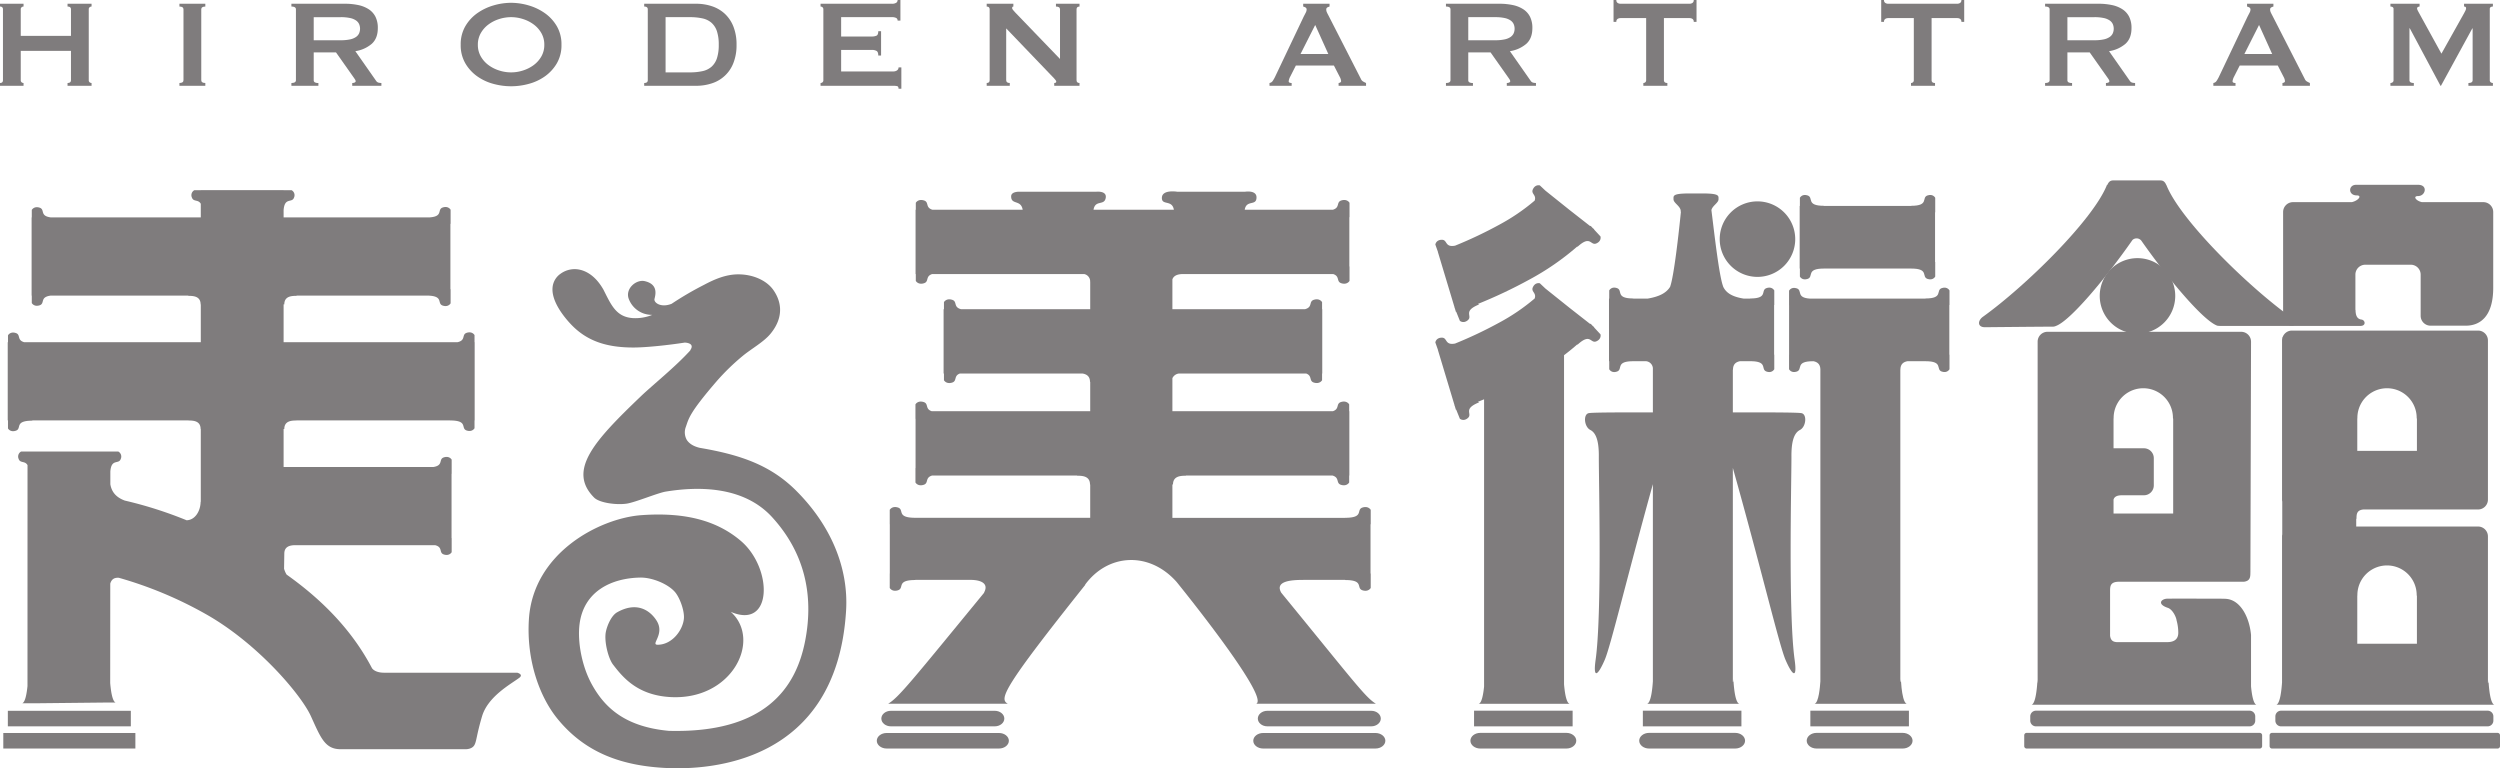 <svg xmlns="http://www.w3.org/2000/svg" width="1388.698" height="426.76" viewBox="0 0 1388.698 426.76">
  <g id="グループ_1" data-name="グループ 1" transform="translate(-502 -2512)">
    <path id="パス_164" data-name="パス 164" d="M458.319,165.85a3.187,3.187,0,0,0,3.059,3.285H580.239a3.187,3.187,0,0,0,3.058-3.285v-2.131a3.187,3.187,0,0,0-3.058-3.285H461.378a3.187,3.187,0,0,0-3.059,3.285Z" transform="translate(1171.442 2746.337)" fill="#7f7c7d"/>
    <path id="パス_165" data-name="パス 165" d="M513.653,165.85a3.187,3.187,0,0,0,3.058,3.285H631.693a3.187,3.187,0,0,0,3.058-3.285v-2.131a3.187,3.187,0,0,0-3.058-3.285H516.712a3.187,3.187,0,0,0-3.058,3.285Z" transform="translate(1252.265 2746.337)" fill="#7f7c7d"/>
    <path id="パス_166" data-name="パス 166" d="M515.946,79.248a20.971,20.971,0,1,1-20.971-20.972,20.971,20.971,0,0,1,20.971,20.972" transform="translate(1194.352 2597.121)" fill="#7f7c7d"/>
    <path id="パス_167" data-name="パス 167" d="M619.713,116.486c-23.738-17.023-61.265-53.876-68.9-73.224h-.059c-1.073-2.53-2.431-2.539-3.792-2.539H521.808c-1.358,0-2.717.01-3.792,2.539h-.209c-7.63,19.348-45.158,56.2-68.9,73.224-2.945,2.114-3.145,5.8,1.144,5.8.256,0,30.77-.315,37.407-.315a4.247,4.247,0,0,0,2.042-.408c7.82-2.832,27.274-25.957,42.5-47.754a3.378,3.378,0,0,1,4.874.347c15.177,21.641,34.434,44.454,42.208,47.271a12.088,12.088,0,0,0,1.767.135H619.6c4.286,0,3.061-2.963.116-5.076" transform="translate(1154.557 2571.482)" fill="#7f7c7d"/>
    <path id="パス_168" data-name="パス 168" d="M631.674,270.149l-.271.118V188.95a5.49,5.49,0,0,0-5.475-5.475H558.241v-4.481l.155.379c0-2.635.012-4.963,3.789-5.369h63.743a5.49,5.49,0,0,0,5.475-5.472V80.1a5.49,5.49,0,0,0-5.475-5.475H522.507a5.472,5.472,0,0,0-5.18,3.789h-.175v.559a5.5,5.5,0,0,0-.12,1.127v88.431a5.492,5.492,0,0,0,.12,1.125v18.167a5.5,5.5,0,0,0-.12,1.127v81.169c-.224,3.253-.928,11.612-3.157,12.355H634.937c-3.263-1.088-3.263-18.487-3.263-12.325M558.831,123.741l.052-.608a16.473,16.473,0,0,1,32.946,0l.13.608v17.722H558.831Zm33.127,124.841H558.831V222.159l.052-.6a16.473,16.473,0,0,1,32.946,0l.13.6Z" transform="translate(1252.59 2621.002)" fill="#7f7c7d"/>
    <path id="パス_169" data-name="パス 169" d="M198.958,164.774c0,2.372,2.377,4.314,5.281,4.314H261.99c2.906,0,5.283-1.941,5.283-4.314s-2.377-4.314-5.283-4.314H204.239c-2.9,0-5.281,1.941-5.281,4.314" transform="translate(792.607 2746.375)" fill="#7f7c7d"/>
    <path id="パス_170" data-name="パス 170" d="M289.228,160.46c-2.9,0-5.281,1.941-5.281,4.314s2.377,4.314,5.281,4.314h57.751c2.9,0,5.281-1.941,5.281-4.314s-2.377-4.314-5.281-4.314Z" transform="translate(916.746 2746.375)" fill="#7f7c7d"/>
    <path id="パス_171" data-name="パス 171" d="M404.981,327.8H471.4c-5.893-3.565-12.247-12.4-52.552-61.647-3.784-6.56,5.733-7.133,12.244-7.133v-.007h23.283l-.091.079c10.886,0,5.9,4.535,9.737,5.719,3.26,1.006,4.518-1.314,4.518-1.314v-8.009h-.113v-27.36h.113v-8.009s-1.257-2.32-4.518-1.314c-3.831,1.184,1.149,5.719-9.737,5.719l.025.022H358.367V205.974l.34.032c0-4.675,4.247-4.855,7.143-4.855l-.015-.106h81.482c4.126,1.238,1.715,4.237,4.729,5.17,3.26,1,4.518-1.314,4.518-1.314v-3.856h.1V165.319h-.1v-3.8s-1.257-2.318-4.518-1.312c-2.967.915-.677,3.836-4.542,5.111H358.367V146.977a4.56,4.56,0,0,1,3.785-2.606h70.5c3.6,1.307,1.422,4.146,4.341,5.049,3.26,1,4.518-1.314,4.518-1.314v-3.735h.1V108.645h-.1v-3.92s-1.257-2.318-4.518-1.312c-3.066.945-.509,4.033-4.934,5.231H358.367V92.09c.81-2.274,3.12-2.83,5.273-2.953h84.073c3.846,1.275,1.563,4.191,4.528,5.106,3.258,1.006,4.518-1.314,4.518-1.314V84.92h-.1V57.56h.1V49.55s-1.26-2.32-4.518-1.314c-3.019.933-.6,3.937-4.747,5.175H398.539c.982-5.8,6.555-1.809,6.555-6.882,0-4.186-6.344-3.132-6.344-3.132h-37.7s-8.339-1.4-8.519,3.314c-.175,4.54,5.686.906,6.666,6.7H314.553c.982-5.8,6.078-1.988,6.8-6.7.613-3.979-5.256-3.314-5.256-3.314H273.689s-4.894-.312-4.894,2.589c0,4.894,5.438,1.631,6.417,7.426H225.1c-4.151-1.238-1.727-4.242-4.747-5.175-3.26-1.006-4.518,1.314-4.518,1.314v3.861h-.13V89.137h.13v3.792s1.257,2.32,4.518,1.314c2.965-.915.682-3.831,4.528-5.106h84.533a4.151,4.151,0,0,1,3.265,4.434h.037v15.076H240.928c-4.424-1.2-1.868-4.286-4.934-5.231-3.26-1.006-4.518,1.312-4.518,1.312v3.92h-.2v35.726h.2v3.735s1.257,2.318,4.518,1.314c2.918-.9.743-3.743,4.341-5.049h68.079c2.188.372,4.186,1.444,4.186,4.648l.118-.012v16.312H224.7c-3.866-1.275-1.575-4.2-4.542-5.111-3.26-1.006-4.518,1.312-4.518,1.312v8.012h.062v27.357h-.062V204.9s1.257,2.318,4.518,1.314c3.014-.933.6-3.932,4.729-5.17H305.47l-.015.106c2.9,0,7.143.18,7.143,4.855l.118-.012v18.546H215.585l.025-.022c-10.886,0-5.906-4.535-9.737-5.719-3.258-1.006-4.518,1.314-4.518,1.314v8.009h.037v27.36h-.037v8.009s1.26,2.32,4.518,1.314c3.831-1.184-1.149-5.719,9.737-5.719l-.091-.079h30.652c5.765,0,10.389,1.941,7.569,7.057l.125-.01c-40.48,49.326-47.461,58.175-53.357,61.74h66.415c-4.914-2.628-2.517-8.839,43.1-66.1l-.214.071c12.672-17.4,35.652-18.767,50.876-1.639,0,0,51.929,63.891,44.294,67.663" transform="translate(794.873 2575.103)" fill="#7f7c7d"/>
    <path id="長方形_71" data-name="長方形 71" d="M1.334,0H130.815a1.334,1.334,0,0,1,1.334,1.334V7.363A1.335,1.335,0,0,1,130.814,8.7H1.335A1.335,1.335,0,0,1,0,7.363V1.334A1.334,1.334,0,0,1,1.334,0Z" transform="translate(1626.417 2919.097)" fill="#7f7c7d"/>
    <path id="長方形_72" data-name="長方形 72" d="M1.334,0H126.646a1.335,1.335,0,0,1,1.335,1.335V7.363A1.335,1.335,0,0,1,126.646,8.7H1.335A1.335,1.335,0,0,1,0,7.363V1.334A1.334,1.334,0,0,1,1.334,0Z" transform="translate(1762.717 2919.097)" fill="#7f7c7d"/>
    <path id="パス_172" data-name="パス 172" d="M331.938,169.793c0,2.392,2.463,4.348,5.475,4.348h47.852c3.009,0,5.475-1.956,5.475-4.348s-2.466-4.35-5.475-4.35H337.413c-3.012,0-5.475,1.956-5.475,4.35" transform="translate(986.844 2753.654)" fill="#7f7c7d"/>
    <path id="パス_173" data-name="パス 173" d="M370.044,169.793c0,2.392,2.463,4.348,5.475,4.348h47.852c3.012,0,5.475-1.956,5.475-4.348s-2.463-4.35-5.475-4.35H375.519c-3.012,0-5.475,1.956-5.475,4.35" transform="translate(1042.503 2753.654)" fill="#7f7c7d"/>
    <path id="パス_174" data-name="パス 174" d="M407.856,169.793c0,2.392,2.463,4.348,5.475,4.348h47.85c3.012,0,5.475-1.956,5.475-4.348s-2.463-4.35-5.475-4.35h-47.85c-3.012,0-5.475,1.956-5.475,4.35" transform="translate(1097.733 2753.654)" fill="#7f7c7d"/>
    <path id="パス_175" data-name="パス 175" d="M197.931,169.783c0,2.372,2.463,4.314,5.475,4.314h62.419c3.009,0,5.472-1.941,5.472-4.314s-2.463-4.314-5.472-4.314H203.406c-3.012,0-5.475,1.939-5.475,4.314" transform="translate(791.107 2753.692)" fill="#7f7c7d"/>
    <path id="パス_176" data-name="パス 176" d="M288.395,165.469c-3.012,0-5.475,1.939-5.475,4.314s2.463,4.314,5.475,4.314h62.417c3.012,0,5.475-1.941,5.475-4.314s-2.463-4.314-5.475-4.314Z" transform="translate(915.246 2753.692)" fill="#7f7c7d"/>
    <path id="パス_177" data-name="パス 177" d="M406.389,89.337s1.184,2.338,4.242,1.324c3.6-1.193-1.078-5.768,9.141-5.768l-.017-.015h48.438l-.015.015c10.219,0,5.544,4.574,9.141,5.768,3.059,1.014,4.24-1.324,4.24-1.324v-8.08h-.091V53.668h.091V45.59s-1.181-2.34-4.24-1.324c-3.6,1.191,1.078,5.768-9.141,5.768l.094.084H419.679l.094-.084c-10.219,0-5.544-4.577-9.141-5.768-3.058-1.016-4.242,1.324-4.242,1.324v4.528h-.121V84.879h.121Z" transform="translate(1095.414 2576.283)" fill="#7f7c7d"/>
    <path id="パス_178" data-name="パス 178" d="M412.17,66.385l.1-.123-.775-.608-1.23-1.329-.214.2L398.58,55.553,385.18,44.83l-3.1-2.926s-2.512-.746-3.873,2.175c-1.2,2.571,2.158,3.073.984,6.277a112.2,112.2,0,0,1-19.643,13.383A234.312,234.312,0,0,1,335,75.375c-5.876,1.115-4.114-3.337-7.419-3.27-3.221.064-3.556,2.662-3.556,2.662l1.452,4.1-.044.015,9.25,30.733-.054.022.241.6.581,1.927.175-.054,2.023,5.02s1.968,1.727,4.429-.357c2.889-2.451-3.157-4.946,6.321-8.765l-.721-.266A268.7,268.7,0,0,0,376.19,94.253a145.2,145.2,0,0,0,26.757-18.482l-.029.31c7.5-6.944,7.178-.411,10.628-1.981,2.933-1.334,2.21-3.853,2.21-3.853Z" transform="translate(975.279 2573.082)" fill="#7f7c7d"/>
    <path id="パス_179" data-name="パス 179" d="M412.17,88.484l.1-.126-.775-.605-1.23-1.329-.214.2L398.58,77.65l-13.4-10.719L382.079,64s-2.512-.746-3.873,2.178c-1.2,2.569,2.158,3.071.984,6.277a112.062,112.062,0,0,1-19.643,13.383,234.3,234.3,0,0,1-24.555,11.636c-5.874,1.115-4.112-3.337-7.416-3.27-3.221.064-3.556,2.662-3.556,2.662l1.452,4.1-.044.012,9.25,30.736-.054.022.244.6.578,1.927.175-.054,2.023,5.02s1.968,1.727,4.429-.357c2.889-2.451-3.157-4.946,6.321-8.765l-.721-.266c1.078-.433,2.229-.906,3.423-1.4v159.57c-.381,3.807-1.193,8.986-2.926,9.562h50.389c-1.939-.645-2.726-7.042-3.044-10.844V103.942c2.854-2.165,5.335-4.21,7.431-6.065l-.029.31c7.5-6.946,7.178-.411,10.628-1.981,2.933-1.336,2.21-3.853,2.21-3.853Z" transform="translate(975.279 2605.358)" fill="#7f7c7d"/>
    <path id="パス_180" data-name="パス 180" d="M492.991,74.587V66.509s-1.181-2.34-4.242-1.324c-3.6,1.193,1.08,5.768-9.139,5.768l.094.084H415.522c-7.938-.5-4.035-4.6-7.409-5.716-3.059-1.014-4.242,1.324-4.242,1.324v8.081h.015v27.453h-.015v8.078s1.183,2.34,4.242,1.324c3.6-1.193-1.078-5.768,9.141-5.768l-.017-.015h.091c1.991.352,3.8,1.393,3.94,4.358v173.48c-.217,3.177-.913,11.708-3.167,12.458h51.113c-3.263-1.088-3.263-18.487-3.263-12.325l-.266.118V110.49h.027c0-3.253,1.9-4.328,3.976-4.695h9.936l-.015.015c10.219,0,5.544,4.574,9.139,5.768,3.061,1.016,4.242-1.324,4.242-1.324v-8.078h-.09V74.587Z" transform="translate(1091.913 2606.838)" fill="#7f7c7d"/>
    <rect id="長方形_73" data-name="長方形 73" width="54.752" height="8.701" transform="translate(1320.807 2906.771)" fill="#7f7c7d"/>
    <rect id="長方形_74" data-name="長方形 74" width="54.752" height="8.701" transform="translate(1414.573 2906.771)" fill="#7f7c7d"/>
    <rect id="長方形_75" data-name="長方形 75" width="54.749" height="8.701" transform="translate(1507.615 2906.771)" fill="#7f7c7d"/>
    <path id="パス_181" data-name="パス 181" d="M409.189,45.46a20.971,20.971,0,1,0,20.972,20.972A20.971,20.971,0,0,0,409.189,45.46" transform="translate(1069.048 2578.401)" fill="#7f7c7d"/>
    <path id="パス_182" data-name="パス 182" d="M580.507,271.835V243.39c-.829-9.683-5.883-20.18-14.68-20.18v-.044s-31.285-.111-32.264,0c-3.253.362-5.121,3.127.726,5.074,2.657.886,4.631,5.086,4.847,6.917a25.8,25.8,0,0,1,.962,6.858c0,2.124-.726,5.266-6.164,5.266H505.942c-1.88-.13-3.371-.743-3.735-3.551V219.177c0-2.9,0-5.438,5.029-5.438h69.321c3.578-.463,3.588-2.758,3.588-5.347l.015.037.347-128.055a5.489,5.489,0,0,0-5.472-5.472H467.445a5.49,5.49,0,0,0-5.475,5.472V269.8l-.079-.052c0-6.161,0,11.238-3.263,12.325H583.5c-1.838-.613-2.64-6.4-2.992-10.236m-76.376-148.5.052-.608a16.473,16.473,0,1,1,32.946,0l.13.608V175.86H504.131v-7.783c.46-1.41,1.649-2.37,4.737-2.37h12.153a5.49,5.49,0,0,0,5.475-5.472V145.082a5.49,5.49,0,0,0-5.475-5.475h-16.89Z" transform="translate(1171.895 2621.405)" fill="#7f7c7d"/>
    <path id="パス_183" data-name="パス 183" d="M626.636,51.354H592.494c-3.46-.8-5.108-3.383-2.1-3.383,4.169,0,5.618-6.252,0-6.252h-34.44c-4.439,0-4.53,5.891.364,5.891,3.093,0,.92,2.891-2.746,3.745h-32.7A5.49,5.49,0,0,0,515.4,56.83v57.8a5.49,5.49,0,0,0,5.475,5.475h37.482c3.263,0,2.719-3.263.544-3.536s-3.263-1.9-3.263-5.436l-.081.1V91.59a5.49,5.49,0,0,1,5.475-5.475h25.3a5.49,5.49,0,0,1,5.475,5.475V114.5a5.492,5.492,0,0,0,5.475,5.475h19.575c7.884,0,15.256-5.03,15.256-21.068V56.829a5.492,5.492,0,0,0-5.475-5.475" transform="translate(1254.82 2572.935)" fill="#7f7c7d"/>
    <path id="パス_184" data-name="パス 184" d="M478.037,165.706c-2.776-.509-27.249-.423-38.111-.4v-23.77l.084.007c0-3.253,1.9-4.328,3.976-4.7h5.588l-.017.015c10.219,0,5.544,4.574,9.141,5.768,3.059,1.016,4.242-1.324,4.242-1.324V133.23h-.094V105.639h.094V97.561s-1.184-2.34-4.242-1.324c-3.6,1.193,1.078,5.768-9.141,5.768l.094.084h-3.639c-7.542-1.179-10.172-3.91-11.469-6.671l-.034-.182c-2.237-5.869-4.919-29.848-6.481-42.306.482-2.4,3.944-4.053,3.944-6s.723-3.263-9.063-3.263h-6.875c-9.788,0-9.063,1.309-9.063,3.263,0,2.175,4.348,3.986,3.986,6.887h.128c-1.253,12.6-3.861,35.5-5.91,41.415l-.039.2c-2.34,3.942-6.939,5.684-12.532,6.649h-8.059l.094-.084c-10.219,0-5.544-4.574-9.139-5.768-3.061-1.016-4.242,1.324-4.242,1.324v4.528h-.121V136.85h.121v4.459s1.181,2.34,4.242,1.324c3.6-1.193-1.08-5.768,9.139-5.768l-.015-.015h7.006a4.209,4.209,0,0,1,3.878,3.844V165.3c-11.725-.027-33.01-.069-35.588.4-3.216.591-2.606,7.586.815,9.328s4.835,6.693,4.744,15c0,15.354,1.777,87.163-1.774,112.69-1.575,11.334,1.452,8.408,5.076,0,3.307-7.672,12.37-45.886,26.728-97.567v109.53c-.214,3.167-.91,11.715-3.164,12.466h51.112c-3.263-1.088-3.263-18.487-3.263-12.325l-.266.118V196.14c15.824,56.226,25.753,98.475,29.25,106.588,3.625,8.408,6.651,11.334,5.076,0-3.551-25.527-1.779-97.336-1.774-112.69-.091-8.307,1.321-13.26,4.742-15s4.033-8.738.817-9.328" transform="translate(1024.632 2575.786)" fill="#7f7c7d"/>
    <rect id="長方形_76" data-name="長方形 76" width="68.315" height="8.627" transform="translate(506.36 2906.835)" fill="#7f7c7d"/>
    <rect id="長方形_77" data-name="長方形 77" width="73.367" height="8.627" transform="translate(503.833 2919.161)" fill="#7f7c7d"/>
    <path id="パス_185" data-name="パス 185" d="M284.8,310.974H210.85c-5.438,0-6.8-2.591-6.8-2.591-11.833-22.54-29.456-39.176-47.394-51.915a12.993,12.993,0,0,1-1.412-3.265l.138-8.346c0-3.962,3.044-4.619,5.652-4.724h78.118c4.5,1.132,1.919,4.237,4.887,5.177,3.108.984,4.309-1.284,4.309-1.284V236.19h-.066V200.471h.066v-7.835s-1.2-2.269-4.309-1.284c-3.14.994-.1,4.4-5.76,5.345H154.992V175.584l.386.034c0-4.569,4.048-4.747,6.809-4.747l-.007-.066h85.33l-.057.049c10.379,0,5.63,4.437,9.284,5.593,3.105.984,4.306-1.284,4.306-1.284v-4.358h.079V127.37h-.079v-3.932s-1.2-2.269-4.306-1.284c-3.009.952-.337,4.124-5.1,5.217H154.992V106.344l.386.037c0-4.569,4.048-4.747,6.809-4.747l-.02-.155h72.168c10.14.052,5.485,4.439,9.117,5.588,3.1.984,4.306-1.284,4.306-1.284V97.948h-.113v-36.3h.113V53.816s-1.2-2.269-4.306-1.284c-3.374,1.068.389,4.924-7.18,5.509h-81.28V53.984c.591-7.333,4.658-3.7,5.78-6.929a3.164,3.164,0,0,0-1.346-4.112h-4.434v-.015H108.985v.015h-3.57a3.164,3.164,0,0,0-1.346,4.112c.869,2.5,3.5.9,4.916,3.435v7.552H25.54c-6.179-.849-2.916-4.39-6.125-5.406-3.1-.984-4.306,1.284-4.306,1.284v4.122h-.1V101.48h.1v4.144s1.2,2.266,4.306,1.282c3.238-1.024-.1-4.619,6.316-5.426H102.1l-.02.155c2.761,0,6.811.177,6.811,4.747l.1-.01v21H10.845c-4.134-1.186-1.737-4.181-4.648-5.1-3.105-.984-4.306,1.284-4.306,1.284v3.816H1.743v43.435h.148v4.476s1.2,2.266,4.306,1.282c3.654-1.156-1.1-5.593,9.284-5.593l-.192-.165h86.794l-.007.066c2.761,0,6.811.177,6.811,4.747l.1-.01v40.6l-.094-.352c0,5.16-2.955,10.3-7.776,10.438a225.307,225.307,0,0,0-34.336-10.94c-5.5-2.01-7.443-5.5-8.036-9.063v-7.124c.591-7.333,4.656-3.7,5.778-6.929a3.166,3.166,0,0,0-1.344-4.114h-4.43v-.012H12.742v.012H9.169a3.166,3.166,0,0,0-1.344,4.114c.869,2.5,3.494.9,4.916,3.433L12.72,318.4c-.381,3.807-1.193,8.984-2.926,9.562h6.887l38.138-.406h6.887c-1.937-.645-2.724-7.045-3.044-10.844l.039-55.229c.652-2.237,2.028-3.45,4.793-3.233a219.989,219.989,0,0,1,48.135,20.086c28.8,16.186,53.086,44.826,58.524,56.787s7.793,18.344,16.494,18.344h69.6s3.26.054,4.621-2.121,1.191-5.5,4.35-16.144c3.278-11.061,15.967-17.891,20.662-21.376,2.571-1.907-1.088-2.847-1.088-2.847" transform="translate(504.546 2574.703)" fill="#7f7c7d"/>
    <path id="パス_186" data-name="パス 186" d="M268.041,183.9c-14.092-14.092-30.576-19.976-53.63-23.881-3.981-.942-6.075-2.677-7.2-4.4a8.513,8.513,0,0,1-.627-6.993c1.75-4.813,1.545-7.463,17.466-25.9a124.511,124.511,0,0,1,14.036-13.617c5.03-4.19,11.853-7.82,15.714-12.569,8.054-9.911,5.438-18.809,1.257-24.511-3.541-4.825-10.751-8.381-19.274-8.381-6.843,0-13.2,2.724-19.065,5.866a176.487,176.487,0,0,0-17.6,10.266l-.3.209c-5.962,2.4-10.079-.6-9.547-2.724.63-2.512,2.045-8.142-5.445-9.845-4.609-1.048-10.642,3.912-9.008,9.427a13.651,13.651,0,0,0,13.248,9.3,24.94,24.94,0,0,1-10.945,1.8c-9.173-.677-11.954-7.343-16.186-15.746C155.153,62,148.026,60.754,144.9,60.754a13.369,13.369,0,0,0-7.734,2.5,10.366,10.366,0,0,0-4.52,7.616c-.787,8,6.9,17.05,10.251,20.573,8.77,9.232,19.7,12.849,34.646,12.849,7.165,0,19.481-1.326,28.529-2.739,2.574.123,5.391,1.2,2.894,4.414l.645-.571c-8.73,9.7-21.056,19.412-28,26.068-25.433,24.363-41.007,41.051-25.854,56.206,2.886,2.886,12.151,4.19,18.017,3.351,4.769-.682,17.308-5.974,21.787-6.7,18.017-2.933,43.194-3.152,59.078,14.245,17.6,19.274,23.356,42.643,18.327,68.62-5.118,26.442-22.5,51.418-75.746,50.04-24.791-2.3-35.81-13.312-42.7-25.709-5.588-10.057-8.113-23.7-6.887-33.512,2.3-18.364,17.808-25.635,33.679-25.92,6.656-.121,15.406,3.534,19.274,7.96,2.724,3.115,5.347,10.413,5.027,14.665-.48,6.427-6.479,14.685-14.6,14.685-4.178,0,4.129-5.677-.48-13.219-2.849-4.663-10.054-11.523-22-4.818-3.228,1.811-5.573,7.335-6.285,10.893-1.048,5.236,1.348,14.727,3.991,18.162,5.185,6.737,13.1,16.691,30.975,17.99,35.111,2.552,51.875-31.676,34.429-47.286,23.413,10.1,23.413-24.331,5.509-39.479-12.394-10.487-29.38-16.068-55.089-14.232-22.9,1.636-60.138,20.66-62.547,57.734-1.481,22.768,5.883,43.047,15.721,55.2,15.608,19.279,36.181,26.4,61.056,27.544,23.076,1.053,94.181-2.32,99.4-87.365,1.459-23.755-8.374-47.34-27.653-66.62" transform="translate(676.294 2600.746)" fill="#7f7c7d"/>
    <path id="パス_187" data-name="パス 187" d="M39.424,3.965q0-1.558-1.907-1.56V.845H50.862V2.4a1.651,1.651,0,0,0-1.083.391A1.421,1.421,0,0,0,49.3,3.965V43.3a1.424,1.424,0,0,0,.477,1.169,1.651,1.651,0,0,0,1.083.391v1.558H37.517V44.864q1.9,0,1.907-1.56V27.014h-27.9V43.3A1.424,1.424,0,0,0,12,44.472a1.66,1.66,0,0,0,1.083.391v1.558H0V44.864q1.646,0,1.646-1.56V3.965Q1.646,2.407,0,2.4V.845H13.083V2.4A1.66,1.66,0,0,0,12,2.8a1.421,1.421,0,0,0-.477,1.169V18.695h27.9Z" transform="translate(502 2513.234)" fill="#7f7c7d"/>
    <path id="パス_188" data-name="パス 188" d="M40.505,44.862q2.251,0,2.254-1.56V3.964q0-1.558-2.254-1.558V.846H54.89v1.56q-2.255,0-2.254,1.558V43.3q0,1.561,2.254,1.56v1.56H40.505Z" transform="translate(561.163 2513.236)" fill="#7f7c7d"/>
    <path id="パス_189" data-name="パス 189" d="M95.418.846a35.425,35.425,0,0,1,7.539.738,17.006,17.006,0,0,1,5.8,2.338,10.766,10.766,0,0,1,3.725,4.161,13.755,13.755,0,0,1,1.3,6.28q0,5.721-3.381,8.753a18.178,18.178,0,0,1-9.1,4.072L112.824,43.65a2.346,2.346,0,0,0,1.43,1.041,7.376,7.376,0,0,0,1.516.172v1.56H99.57v-1.56a3.2,3.2,0,0,0,1.341-.258c.374-.175.563-.4.563-.694a1.972,1.972,0,0,0-.347-1q-.347-.561-1.038-1.516L90.565,27.879H78.176V43.3a1.326,1.326,0,0,0,.563,1.169,3.787,3.787,0,0,0,2.035.389v1.56H65.784v-1.56q2.514,0,2.515-1.558V3.966q0-1.561-2.515-1.56V.846ZM93.166,21.122a23.623,23.623,0,0,0,5.2-.477,9.13,9.13,0,0,0,3.292-1.341,5.024,5.024,0,0,0,1.735-2.037,6.554,6.554,0,0,0,0-5.113,5.018,5.018,0,0,0-1.735-2.035,9.173,9.173,0,0,0-3.292-1.344,23.945,23.945,0,0,0-5.2-.475H78.176V21.122Z" transform="translate(598.087 2513.236)" fill="#7f7c7d"/>
    <path id="パス_190" data-name="パス 190" d="M131.991.634a34.827,34.827,0,0,1,9.7,1.43A30.246,30.246,0,0,1,150.7,6.353a23.207,23.207,0,0,1,6.671,7.237,19.9,19.9,0,0,1,2.6,10.352,19.9,19.9,0,0,1-2.6,10.354,23.207,23.207,0,0,1-6.671,7.237,27.9,27.9,0,0,1-9.011,4.158,36.9,36.9,0,0,1-19.41,0,27.87,27.87,0,0,1-9.011-4.158A23.179,23.179,0,0,1,106.6,34.3,19.874,19.874,0,0,1,104,23.941a19.878,19.878,0,0,1,2.6-10.352,23.179,23.179,0,0,1,6.671-7.237,30.217,30.217,0,0,1,9.011-4.289,34.815,34.815,0,0,1,9.7-1.43m0,7.972A21.8,21.8,0,0,0,125.4,9.643a20.121,20.121,0,0,0-5.935,2.99,15.512,15.512,0,0,0-4.289,4.811,12.782,12.782,0,0,0-1.649,6.5,12.794,12.794,0,0,0,1.649,6.5,15.5,15.5,0,0,0,4.289,4.808,20.121,20.121,0,0,0,5.935,2.99,21.4,21.4,0,0,0,13.169,0,20.152,20.152,0,0,0,5.935-2.99,15.6,15.6,0,0,0,4.291-4.808,12.816,12.816,0,0,0,1.644-6.5,12.8,12.8,0,0,0-1.644-6.5,15.613,15.613,0,0,0-4.291-4.811,20.152,20.152,0,0,0-5.935-2.99A21.812,21.812,0,0,0,131.981,8.6" transform="translate(653.913 2512.926)" fill="#7f7c7d"/>
    <path id="パス_191" data-name="パス 191" d="M174.19.845a27.647,27.647,0,0,1,8.883,1.388,19.555,19.555,0,0,1,7.148,4.2,19.512,19.512,0,0,1,4.764,7.106,26.832,26.832,0,0,1,1.735,10.094,26.836,26.836,0,0,1-1.735,10.1A18.935,18.935,0,0,1,183.073,45.04a27.647,27.647,0,0,1-8.883,1.385H145.425V44.864q1.989,0,1.991-1.56V3.965q0-1.558-1.991-1.56V.845ZM170.725,38.97a32.138,32.138,0,0,0,7.1-.694,11.119,11.119,0,0,0,5.027-2.468,10.845,10.845,0,0,0,2.99-4.724,23.66,23.66,0,0,0,.994-7.451,23.692,23.692,0,0,0-.994-7.451,10.851,10.851,0,0,0-2.99-4.722,11.147,11.147,0,0,0-5.027-2.47,32.3,32.3,0,0,0-7.1-.691H157.3V38.97Z" transform="translate(714.414 2513.234)" fill="#7f7c7d"/>
    <path id="パス_192" data-name="パス 192" d="M228.039,11.438a1.592,1.592,0,0,0-.736-1.43,4.985,4.985,0,0,0-2.557-.477H196.673V20.274h16.983a6.148,6.148,0,0,0,2.687-.475q.952-.476.952-2.47h1.56V30.845H217.3c0-1.326-.317-2.18-.952-2.554a5.314,5.314,0,0,0-2.687-.563H196.673V39.684h28.942a3.488,3.488,0,0,0,2.121-.605,1.941,1.941,0,0,0,.824-1.649h1.56V49.3h-1.56q0-1.3-.824-1.474a10.611,10.611,0,0,0-2.121-.172H185.236V46.1a1.66,1.66,0,0,0,1.083-.391,1.418,1.418,0,0,0,.477-1.169V5.2a1.424,1.424,0,0,0-.477-1.169,1.658,1.658,0,0,0-1.083-.389V2.08h39.511a4.354,4.354,0,0,0,2.557-.563A1.814,1.814,0,0,0,228.039,0h1.56V11.438Z" transform="translate(772.564 2512.001)" fill="#7f7c7d"/>
    <path id="パス_193" data-name="パス 193" d="M222.741,44.862q1.646,0,1.646-1.56V3.964q0-1.558-1.646-1.558V.846h14.816v1.56c-.463,0-.691.288-.691.866q0,.694,1.732,2.424l24.867,25.822V3.964q0-1.558-2.251-1.558V.846H274.3v1.56q-1.646,0-1.649,1.558V43.3q0,1.561,1.649,1.56v1.56H260.259V44.86q1.126,0,1.127-.78,0-.6-1.388-1.993L233.573,14.535V43.3c0,1.041.662,1.56,1.993,1.56v1.56H222.741Z" transform="translate(827.346 2513.236)" fill="#7f7c7d"/>
    <path id="パス_194" data-name="パス 194" d="M286.583,44.862a2.531,2.531,0,0,0,1.774-1.127,18.1,18.1,0,0,0,1.257-2.165L305.646,7.864q.605-1.126,1.083-2.079a3.807,3.807,0,0,0,.475-1.646,1.279,1.279,0,0,0-.605-1.213,5.242,5.242,0,0,0-1.3-.522V.846h14.643V2.4a7.207,7.207,0,0,0-1.213.477,1.267,1.267,0,0,0-.608,1.257,3.4,3.4,0,0,0,.3,1.385c.2.463.5,1.07.908,1.821L337.356,42.6a2.959,2.959,0,0,0,1.171,1.4,18.069,18.069,0,0,0,1.688.866v1.56H324.967v-1.56a2.026,2.026,0,0,0,.866-.261.833.833,0,0,0,.522-.78,5.4,5.4,0,0,0-.7-2.251l-3.29-6.412H301.226l-3.12,6.152a7.259,7.259,0,0,0-.866,2.6q0,.952,1.646.952v1.56h-12.3Zm32.665-16.117L311.97,12.63l-8.145,16.115Z" transform="translate(920.596 2513.236)" fill="#7f7c7d"/>
    <path id="パス_195" data-name="パス 195" d="M356.049.846a35.448,35.448,0,0,1,7.542.738,16.973,16.973,0,0,1,5.8,2.338,10.772,10.772,0,0,1,3.728,4.161,13.756,13.756,0,0,1,1.3,6.28q0,5.721-3.378,8.753a18.178,18.178,0,0,1-9.1,4.072L373.467,43.65a2.339,2.339,0,0,0,1.43,1.041,7.34,7.34,0,0,0,1.516.172v1.56h-16.2v-1.56a3.2,3.2,0,0,0,1.343-.258c.374-.175.563-.4.563-.694a2,2,0,0,0-.347-1q-.347-.561-1.038-1.516L351.2,27.879H338.81V43.3a1.33,1.33,0,0,0,.561,1.169,3.8,3.8,0,0,0,2.037.389v1.56h-14.99v-1.56q2.514,0,2.512-1.558V3.966q0-1.561-2.512-1.56V.846ZM353.8,21.122a23.645,23.645,0,0,0,5.2-.477,9.162,9.162,0,0,0,3.3-1.341,5.035,5.035,0,0,0,1.732-2.037,6.554,6.554,0,0,0,0-5.113,5.03,5.03,0,0,0-1.732-2.035A9.206,9.206,0,0,0,359,8.774a23.968,23.968,0,0,0-5.2-.475H338.81V21.122Z" transform="translate(978.781 2513.236)" fill="#7f7c7d"/>
    <path id="パス_196" data-name="パス 196" d="M392.238,44.538c0,1.038.632,1.56,1.9,1.56v1.56H380.8V46.1a1.667,1.667,0,0,0,1.085-.391,1.427,1.427,0,0,0,.475-1.169V10.052h-14.3a2.953,2.953,0,0,0-1.516.433,1.749,1.749,0,0,0-.738,1.646h-1.558V0h1.558a1.744,1.744,0,0,0,.738,1.646,2.933,2.933,0,0,0,1.516.436h38.472a2.946,2.946,0,0,0,1.516-.436A1.742,1.742,0,0,0,408.786,0h1.56V12.131h-1.56a1.748,1.748,0,0,0-.736-1.646,2.966,2.966,0,0,0-1.516-.433h-14.3Z" transform="translate(1034.042 2512)" fill="#7f7c7d"/>
    <path id="パス_197" data-name="パス 197" d="M452.662,44.538q0,1.558,1.907,1.56v1.56H441.225V46.1a1.66,1.66,0,0,0,1.083-.391,1.421,1.421,0,0,0,.477-1.169V10.052h-14.3a2.952,2.952,0,0,0-1.516.433,1.749,1.749,0,0,0-.738,1.646h-1.56V0h1.56a1.743,1.743,0,0,0,.738,1.646,2.932,2.932,0,0,0,1.516.436h38.472a2.946,2.946,0,0,0,1.516-.436A1.747,1.747,0,0,0,469.213,0h1.56V12.131h-1.56a1.753,1.753,0,0,0-.736-1.646,2.966,2.966,0,0,0-1.516-.433h-14.3Z" transform="translate(1122.3 2512)" fill="#7f7c7d"/>
    <path id="パス_198" data-name="パス 198" d="M491.3.846a35.45,35.45,0,0,1,7.542.738,16.973,16.973,0,0,1,5.8,2.338,10.773,10.773,0,0,1,3.728,4.161,13.787,13.787,0,0,1,1.3,6.28q0,5.721-3.378,8.753a18.178,18.178,0,0,1-9.1,4.072L508.72,43.649a2.339,2.339,0,0,0,1.43,1.041,7.34,7.34,0,0,0,1.516.172v1.56h-16.2v-1.56a3.2,3.2,0,0,0,1.343-.258c.374-.175.563-.4.563-.694a2,2,0,0,0-.347-1q-.347-.561-1.038-1.516l-9.533-13.519H474.062V43.3a1.33,1.33,0,0,0,.561,1.169,3.8,3.8,0,0,0,2.037.389v1.56H461.67v-1.56q2.513,0,2.512-1.558V3.966q0-1.561-2.512-1.56V.846Zm-2.25,20.276a23.648,23.648,0,0,0,5.2-.477,9.181,9.181,0,0,0,3.295-1.341,5.035,5.035,0,0,0,1.732-2.037,6.554,6.554,0,0,0,0-5.113,5.028,5.028,0,0,0-1.732-2.035,9.225,9.225,0,0,0-3.295-1.344,23.971,23.971,0,0,0-5.2-.475H474.062V21.122Z" transform="translate(1176.337 2513.236)" fill="#7f7c7d"/>
    <path id="パス_199" data-name="パス 199" d="M499.653,44.862a2.531,2.531,0,0,0,1.776-1.127,18.451,18.451,0,0,0,1.255-2.165L518.716,7.864q.6-1.126,1.083-2.079a3.813,3.813,0,0,0,.477-1.646,1.279,1.279,0,0,0-.6-1.213,5.222,5.222,0,0,0-1.3-.522V.846h14.643V2.4a7.2,7.2,0,0,0-1.213.477,1.267,1.267,0,0,0-.608,1.257,3.4,3.4,0,0,0,.3,1.385c.2.463.5,1.07.908,1.821L550.43,42.6A2.941,2.941,0,0,0,551.6,44a17.805,17.805,0,0,0,1.69.866v1.56H538.037v-1.56a2.026,2.026,0,0,0,.866-.261.829.829,0,0,0,.522-.78,5.426,5.426,0,0,0-.694-2.251l-3.292-6.412H514.3l-3.12,6.152a7.257,7.257,0,0,0-.866,2.6c0,.635.551.952,1.646.952v1.56h-12.3Zm32.665-16.117L525.04,12.63,516.9,28.745Z" transform="translate(1231.816 2513.236)" fill="#7f7c7d"/>
    <path id="パス_200" data-name="パス 200" d="M539.626,44.862a1.968,1.968,0,0,0,1.216-.391,1.368,1.368,0,0,0,.519-1.169V3.791a1.15,1.15,0,0,0-.519-1.083,2.376,2.376,0,0,0-1.216-.3V.846h16.2v1.56a1.909,1.909,0,0,0-.911.258.838.838,0,0,0-.475.78,2.694,2.694,0,0,0,.347,1.127c.229.463.49.952.78,1.474L567.96,28.573,580.436,6.3q.609-1.126.913-1.777a2.81,2.81,0,0,0,.3-1.169q0-.952-1.127-.952V.846h16.029v1.56a2.379,2.379,0,0,0-1.213.3,1.146,1.146,0,0,0-.519,1.083V43.3a1.362,1.362,0,0,0,.519,1.169,1.971,1.971,0,0,0,1.213.391v1.56h-13.6V44.86q2.34,0,2.34-1.56V14.535h-.172L567.7,46.422h-.261L550.372,14.448H550.2V43.3q0,1.561,2.429,1.56v1.56h-13Z" transform="translate(1290.203 2513.236)" fill="#7f7c7d"/>
  </g>
</svg>
